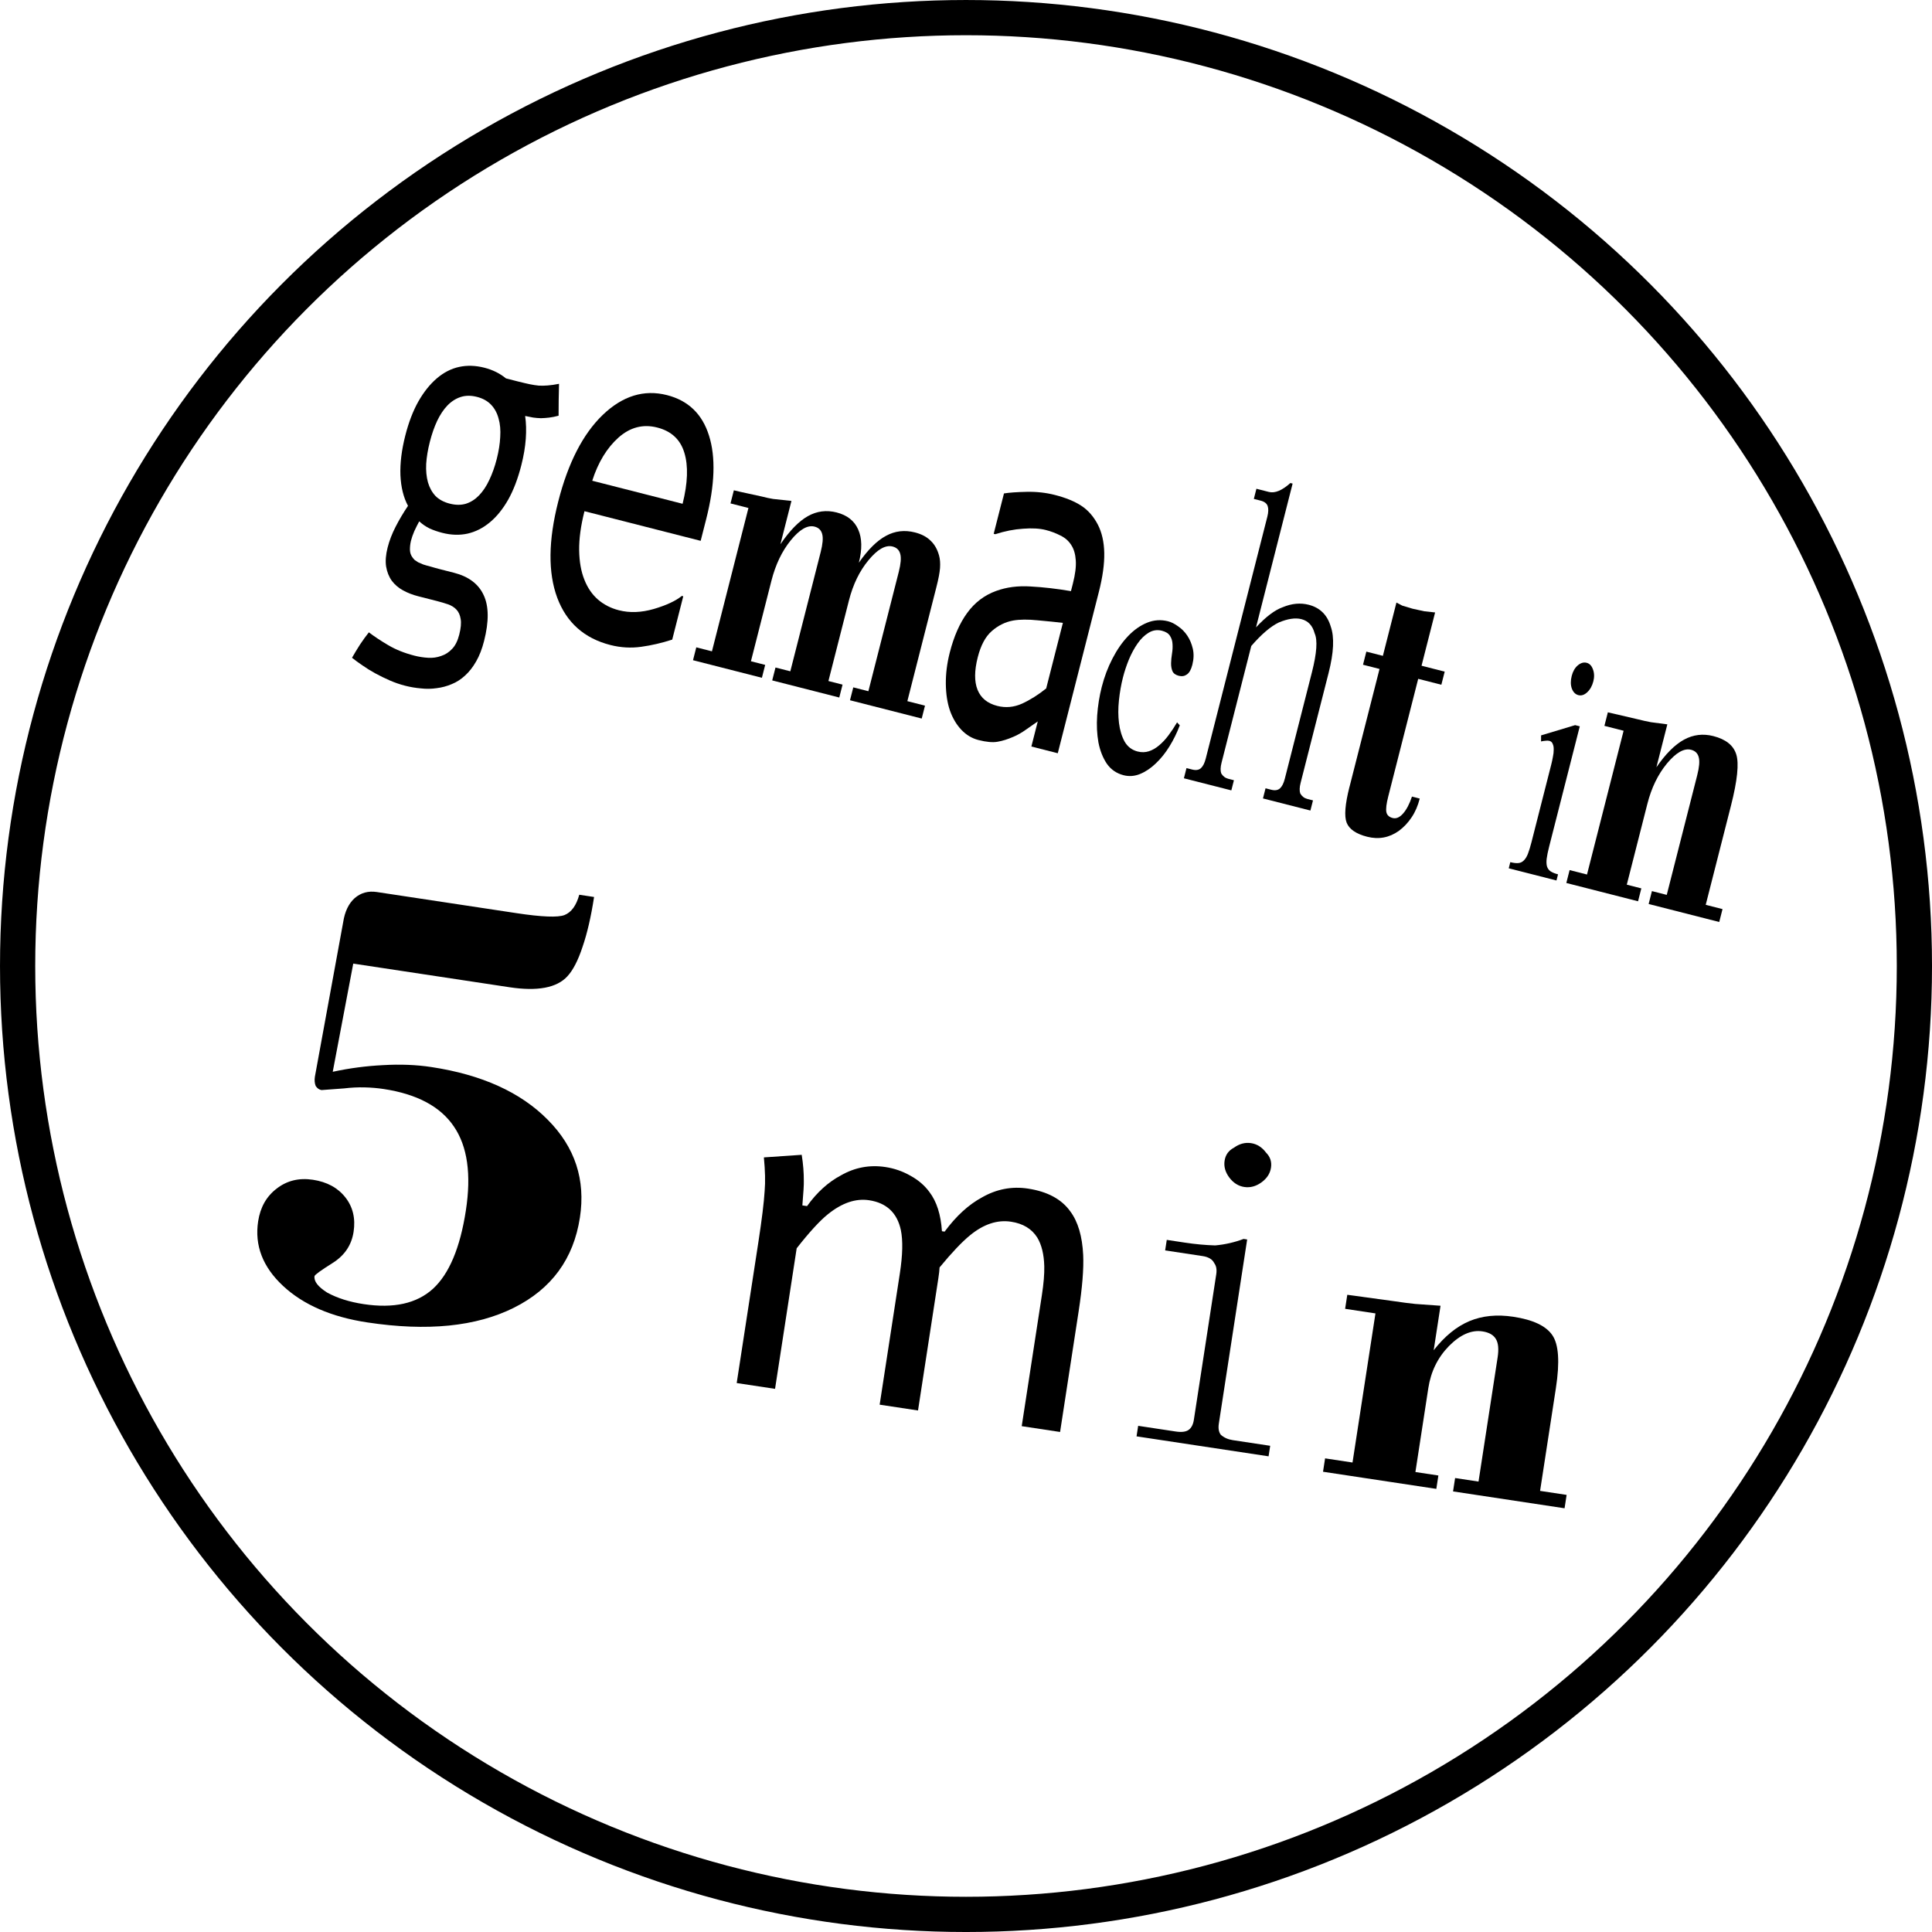 <?xml version="1.0" encoding="UTF-8" standalone="no"?>
<!-- Created with Inkscape (http://www.inkscape.org/) -->

<svg
   xmlns:dc="http://purl.org/dc/elements/1.1/"
   xmlns:cc="http://creativecommons.org/ns#"
   xmlns:rdf="http://www.w3.org/1999/02/22-rdf-syntax-ns#"
   xmlns:svg="http://www.w3.org/2000/svg"
   xmlns="http://www.w3.org/2000/svg"
   xmlns:sodipodi="http://sodipodi.sourceforge.net/DTD/sodipodi-0.dtd"
   xmlns:inkscape="http://www.inkscape.org/namespaces/inkscape"
   width="124.265mm"
   height="124.265mm"
   viewBox="0 0 124.265 124.265"
   version="1.1"
   id="svg8"
   sodipodi:docname="ETTD_Button_DE_5_min.svg"
   inkscape:version="0.91 r13725"
   inkscape:export-filename="C:\Data\techLAB\ET2D_Buttons_Zeitdauer\ETTD_Button_DE_5_min.png"
   inkscape:export-xdpi="96"
   inkscape:export-ydpi="96">
  <defs
     id="defs2" />
  <sodipodi:namedview
     id="base"
     pagecolor="#ffffff"
     bordercolor="#666666"
     borderopacity="1.0"
     inkscape:pageopacity="0.0"
     inkscape:pageshadow="2"
     inkscape:zoom="1.2220607"
     inkscape:cx="196.90386"
     inkscape:cy="106.21305"
     inkscape:document-units="mm"
     inkscape:current-layer="layer1"
     showgrid="false"
     inkscape:measure-start="0,0"
     inkscape:measure-end="0,0"
     inkscape:window-width="1080"
     inkscape:window-height="1857"
     inkscape:window-x="-8"
     inkscape:window-y="-8"
     inkscape:window-maximized="1"
     fit-margin-top="0"
     fit-margin-left="0"
     fit-margin-right="0"
     fit-margin-bottom="0" />
  <g
     inkscape:label="Ebene 1"
     inkscape:groupmode="layer"
     id="layer1"
     transform="translate(-39.165,-38.849)">
    <flowRoot
       xml:space="preserve"
       id="flowRoot823"
       style="font-style:normal;font-weight:normal;font-size:40px;line-height:1.25;font-family:sans-serif;letter-spacing:0px;word-spacing:0px;fill:#000000;fill-opacity:1;stroke:none"><flowRegion
         id="flowRegion825"><rect
           id="rect827"
           width="454.286"
           height="705.714"
           x="265.714"
           y="259.663" /></flowRegion><flowPara
         id="flowPara829" /></flowRoot>    <g
       transform="matrix(0.792,0.202,-0.302,1.186,0,0)"
       style="font-style:normal;font-weight:normal;font-size:23.481px;line-height:1.25;font-family:sans-serif;letter-spacing:0px;word-spacing:0px;fill:#000000;fill-opacity:1;stroke:none;stroke-width:0.587"
       id="text833">
      <path
         d="m 105.152,35.547 q 0.493,0 0.86,-0.011 0.378,-0.011 0.722,-0.046 0.344,-0.046 0.688,-0.126 0.355,-0.08 0.826,-0.229 0.149,0.436 0.287,0.826 0.149,0.39 0.298,0.803 -0.367,0.138 -0.676,0.218 -0.31,0.08 -0.619,0.138 -0.298,0.046 -0.608,0.069 -0.298,0.011 -0.642,0.023 0.321,0.516 0.493,1.158 0.172,0.642 0.172,1.399 0,1.101 -0.333,1.926 -0.333,0.814 -0.952,1.387 -0.619,0.573 -1.491,0.871 -0.86,0.287 -1.938,0.287 -0.55,0 -1.043,-0.057 -0.493,-0.069 -0.94,-0.229 -0.103,0.275 -0.183,0.562 -0.069,0.287 -0.069,0.55 0.011,0.252 0.103,0.47 0.092,0.206 0.321,0.333 0.115,0.069 0.241,0.115 0.126,0.034 0.298,0.069 0.183,0.023 0.436,0.046 0.252,0.011 0.608,0.011 0.344,0.011 0.803,0.011 0.47,0 1.089,0 1.789,0 2.706,0.757 0.917,0.745 0.917,2.328 0,0.642 -0.206,1.135 -0.206,0.505 -0.573,0.871 -0.355,0.367 -0.848,0.608 -0.493,0.252 -1.066,0.401 -0.573,0.161 -1.204,0.218 -0.619,0.069 -1.25,0.069 -0.631,0 -1.273,-0.069 -0.631,-0.069 -1.238,-0.172 -0.608,-0.103 -1.147,-0.241 -0.527,-0.126 -0.94,-0.252 0.161,-0.39 0.355,-0.78 0.206,-0.39 0.436,-0.734 0.722,0.206 1.72,0.401 0.998,0.195 2.213,0.195 0.55,0 1.078,-0.069 0.539,-0.069 0.963,-0.264 0.436,-0.183 0.699,-0.505 0.264,-0.31 0.264,-0.814 0,-0.527 -0.195,-0.814 -0.183,-0.287 -0.504,-0.424 -0.321,-0.138 -0.757,-0.161 -0.436,-0.023 -0.917,-0.023 l -1.502,0 q -0.676,0 -1.273,-0.103 -0.596,-0.103 -1.043,-0.344 -0.447,-0.252 -0.711,-0.654 -0.252,-0.401 -0.252,-0.986 0,-0.562 0.206,-1.158 0.206,-0.608 0.539,-1.227 -0.757,-0.55 -1.17,-1.456 -0.401,-0.906 -0.401,-2.087 0,-1.078 0.333,-1.903 0.344,-0.837 0.963,-1.422 0.619,-0.585 1.479,-0.871 0.86,-0.287 1.938,-0.287 1.009,0 1.857,0.264 l 1.055,0 z m -2.912,1.319 q -0.722,0 -1.238,0.218 -0.516,0.218 -0.848,0.608 -0.321,0.378 -0.482,0.917 -0.149,0.527 -0.149,1.158 0,0.642 0.149,1.17 0.161,0.527 0.493,0.917 0.333,0.378 0.837,0.596 0.516,0.206 1.238,0.206 0.722,0 1.238,-0.206 0.516,-0.218 0.837,-0.596 0.333,-0.39 0.482,-0.917 0.161,-0.539 0.161,-1.17 0,-0.631 -0.161,-1.158 -0.149,-0.539 -0.482,-0.917 -0.321,-0.39 -0.837,-0.608 -0.516,-0.218 -1.238,-0.218 z"
         style="font-style:normal;font-variant:normal;font-weight:normal;font-stretch:normal;font-size:23.482px;font-family:Alef;-inkscape-font-specification:'Alef, Normal';text-align:start;writing-mode:lr-tb;text-anchor:start;stroke-width:0.587"
         id="path4191"
         inkscape:connector-curvature="0" />
      <path
         d="m 122.098,41.291 -9.436,0 q 0,1.181 0.355,2.064 0.355,0.871 0.975,1.433 0.596,0.55 1.41,0.826 0.826,0.275 1.812,0.275 1.307,0 2.626,-0.516 1.33,-0.527 1.892,-1.032 l 0.115,0 0,2.35 q -1.089,0.459 -2.224,0.768 -1.135,0.31 -2.385,0.31 -3.187,0 -4.976,-1.72 -1.789,-1.731 -1.789,-4.907 0,-3.142 1.708,-4.988 1.72,-1.846 4.517,-1.846 2.591,0 3.99,1.513 1.41,1.513 1.41,4.3 l 0,1.169 z M 120,39.64 q -0.011,-1.697 -0.86,-2.626 -0.837,-0.929 -2.557,-0.929 -1.731,0 -2.763,1.02 -1.02,1.02 -1.158,2.534 l 7.338,0 z"
         style="stroke-width:0.587"
         id="path4193"
         inkscape:connector-curvature="0" />
      <path
         d="m 123.83,46.772 1.273,0 0,-7.774 -1.456,0 0,-0.711 q 0.367,0 1.238,-0.023 0.871,-0.023 0.975,-0.023 0.562,0 0.94,-0.023 0.378,-0.034 1.445,-0.138 l 0,2.351 q 0.665,-1.227 1.548,-1.789 0.883,-0.562 2.121,-0.562 1.284,0 1.972,0.585 0.699,0.585 0.699,1.685 0.665,-1.181 1.548,-1.72 0.883,-0.55 2.144,-0.55 0.803,0 1.353,0.218 0.562,0.206 0.94,0.654 0.206,0.241 0.31,0.619 0.046,0.183 0.069,0.424 0.023,0.241 0.023,0.619 l 0,0.676 0,5.481 1.433,0 0,0.699 -5.825,0 0,-0.699 1.227,0 0,-6.467 q 0,-0.654 -0.229,-0.929 -0.229,-0.287 -0.734,-0.287 -0.86,0 -1.571,1.009 -0.711,0.998 -0.711,2.305 l 0,4.369 1.147,0 0,0.699 -5.446,0 0,-0.699 1.204,0 0,-6.467 q 0,-0.654 -0.229,-0.929 -0.229,-0.287 -0.734,-0.287 -0.848,0 -1.548,1.009 -0.688,0.998 -0.688,2.305 l 0,4.369 1.158,0 0,0.699 -5.595,0 0,-0.699 z"
         style="font-style:normal;font-variant:normal;font-weight:normal;font-stretch:normal;font-size:23.482px;font-family:'Bodoni Bd BT';-inkscape-font-specification:'Bodoni Bd BT, Normal';text-align:start;writing-mode:lr-tb;text-anchor:start;stroke-width:0.587"
         id="path4195"
         inkscape:connector-curvature="0" />
      <path
         d="m 151.313,44.318 0,-3.554 q -0.768,0.069 -1.949,0.195 -1.17,0.115 -1.892,0.333 -0.86,0.264 -1.422,0.814 -0.562,0.539 -0.562,1.514 0,1.101 0.619,1.663 0.619,0.562 1.812,0.562 1.02,0 1.846,-0.436 0.826,-0.447 1.548,-1.089 z m 0,1.789 q -0.264,0.195 -0.711,0.55 -0.436,0.344 -0.848,0.55 -0.573,0.298 -1.112,0.459 -0.527,0.161 -1.491,0.161 -0.791,0 -1.502,-0.298 -0.711,-0.298 -1.25,-0.837 -0.516,-0.527 -0.826,-1.296 -0.31,-0.78 -0.31,-1.64 0,-1.33 0.562,-2.259 0.562,-0.94 1.777,-1.491 1.078,-0.493 2.545,-0.676 1.468,-0.195 3.165,-0.287 l 0,-0.413 q 0,-0.757 -0.229,-1.215 -0.229,-0.47 -0.642,-0.722 -0.413,-0.264 -1.009,-0.344 -0.596,-0.092 -1.227,-0.092 -0.745,0 -1.754,0.229 -1.009,0.218 -2.018,0.642 l -0.126,0 0,-2.19 q 0.596,-0.172 1.708,-0.378 1.112,-0.206 2.201,-0.206 1.319,0 2.224,0.206 0.906,0.206 1.628,0.745 0.699,0.527 1.043,1.364 0.344,0.837 0.344,2.041 l 0,8.76 -2.144,0 0,-1.364 z"
         style="font-style:normal;font-variant:normal;font-weight:normal;font-stretch:normal;font-size:23.482px;font-family:Tahoma;-inkscape-font-specification:'Tahoma, Normal';text-align:start;writing-mode:lr-tb;text-anchor:start;stroke-width:0.587"
         id="path4197"
         inkscape:connector-curvature="0" />
      <path
         d="m 162.217,44.467 q -0.103,0.619 -0.378,1.204 -0.275,0.585 -0.711,1.043 -0.424,0.459 -0.998,0.745 -0.562,0.275 -1.227,0.275 -0.86,0 -1.502,-0.367 -0.631,-0.378 -1.055,-0.975 -0.413,-0.608 -0.619,-1.353 -0.206,-0.757 -0.206,-1.514 0,-0.826 0.264,-1.582 0.264,-0.768 0.757,-1.353 0.493,-0.585 1.192,-0.929 0.699,-0.344 1.571,-0.344 0.39,0 0.86,0.126 0.482,0.115 0.883,0.355 0.401,0.241 0.676,0.596 0.275,0.355 0.275,0.826 0,0.39 -0.229,0.562 -0.218,0.172 -0.585,0.172 -0.39,0 -0.573,-0.149 -0.183,-0.161 -0.264,-0.39 -0.08,-0.229 -0.115,-0.493 -0.034,-0.275 -0.149,-0.505 -0.103,-0.229 -0.344,-0.378 -0.241,-0.161 -0.722,-0.161 -0.573,0 -0.975,0.275 -0.39,0.264 -0.631,0.688 -0.241,0.424 -0.355,0.94 -0.103,0.505 -0.103,0.986 0,0.585 0.138,1.215 0.138,0.631 0.447,1.158 0.31,0.527 0.791,0.871 0.493,0.333 1.181,0.333 0.482,0 0.86,-0.161 0.378,-0.161 0.665,-0.436 0.298,-0.275 0.516,-0.631 0.229,-0.367 0.401,-0.768 l 0.264,0.115 z"
         style="font-style:normal;font-variant:normal;font-weight:normal;font-stretch:normal;font-size:23.482px;font-family:Scheherazade;-inkscape-font-specification:'Scheherazade, Normal';text-align:start;writing-mode:lr-tb;text-anchor:start;stroke-width:0.587"
         id="path4199"
         inkscape:connector-curvature="0" />
      <path
         d="m 163.559,47.104 0,-0.55 0.459,0 q 0.459,0 0.642,-0.183 0.183,-0.183 0.183,-0.55 l 0,-13.117 q 0,-0.367 -0.183,-0.55 -0.183,-0.183 -0.642,-0.183 l -0.55,0 0,-0.55 1.009,0 q 0.367,0 0.734,-0.183 0.367,-0.183 0.734,-0.55 l 0.183,0 0,7.797 q 0.826,-1.009 1.651,-1.376 0.917,-0.459 1.926,-0.459 1.376,0 2.11,0.826 0.734,0.734 0.734,2.385 l 0,5.962 q 0,0.367 0.183,0.55 0.275,0.183 0.642,0.183 l 0.459,0 0,0.55 -3.853,0 0,-0.55 0.459,0 q 0.459,0 0.642,-0.183 0.183,-0.183 0.183,-0.55 l 0,-5.779 q 0,-1.559 -0.55,-2.018 -0.459,-0.55 -1.284,-0.55 -0.734,0 -1.651,0.459 -0.826,0.459 -1.651,1.559 l 0,6.329 q 0,0.367 0.183,0.55 0.275,0.183 0.642,0.183 l 0.459,0 0,0.55 -3.853,0 z"
         style="font-style:normal;font-variant:normal;font-weight:normal;font-stretch:normal;font-size:23.482px;font-family:NSimSun;-inkscape-font-specification:'NSimSun, Normal';text-align:start;writing-mode:lr-tb;text-anchor:start;stroke-width:0.587"
         id="path4201"
         inkscape:connector-curvature="0" />
      <path
         d="m 176.355,45.385 0,-6.387 -1.342,0 0,-0.711 1.342,0 0,-2.889 0.504,0.08 0.848,0.023 q 0.172,0 0.482,-0.011 0.321,-0.011 0.459,-0.011 l 0.848,-0.08 0,2.889 1.88,0 0,0.711 -1.88,0 0,6.387 q 0,0.585 0.161,0.814 0.161,0.218 0.596,0.218 0.424,0 0.699,-0.355 0.287,-0.367 0.355,-0.986 l 0.631,0 q 0,0.585 -0.252,1.055 -0.241,0.47 -0.711,0.86 -0.906,0.711 -2.305,0.711 -1.342,0 -1.835,-0.447 -0.482,-0.447 -0.482,-1.869 z"
         style="font-style:normal;font-variant:normal;font-weight:normal;font-stretch:normal;font-size:23.482px;font-family:'Bodoni Bd BT';-inkscape-font-specification:'Bodoni Bd BT, Normal';text-align:start;writing-mode:lr-tb;text-anchor:start;stroke-width:0.587"
         id="path4203"
         inkscape:connector-curvature="0" />
      <path
         d="m 192.9,36.854 q 0,0.367 -0.252,0.631 -0.252,0.264 -0.619,0.264 -0.367,0 -0.631,-0.252 -0.252,-0.252 -0.252,-0.642 0,-0.367 0.252,-0.608 0.264,-0.252 0.631,-0.252 0.355,0 0.608,0.252 0.264,0.252 0.264,0.608 z m -2.821,10.617 0,-0.333 q 0.39,0 0.631,-0.057 0.241,-0.057 0.367,-0.206 0.138,-0.149 0.183,-0.39 0.046,-0.252 0.046,-0.631 l 0,-4.231 q 0,-0.195 -0.023,-0.401 -0.011,-0.206 -0.08,-0.378 -0.057,-0.172 -0.183,-0.275 -0.115,-0.115 -0.321,-0.115 -0.138,0 -0.298,0.046 -0.161,0.034 -0.321,0.092 l -0.115,-0.31 2.396,-0.963 0.378,0 0,6.536 q 0,0.378 0.046,0.631 0.046,0.241 0.172,0.39 0.138,0.149 0.367,0.206 0.241,0.057 0.631,0.057 l 0,0.333 -3.875,0 z"
         style="font-style:normal;font-variant:normal;font-weight:normal;font-stretch:normal;font-size:23.482px;font-family:Scheherazade;-inkscape-font-specification:'Scheherazade, Normal';text-align:start;writing-mode:lr-tb;text-anchor:start;stroke-width:0.587"
         id="path4205"
         inkscape:connector-curvature="0" />
      <path
         d="m 194.758,46.772 1.41,0 0,-7.797 -1.559,0 0,-0.734 2.419,-0.034 q 0.585,0 1.066,-0.023 0.493,-0.034 1.284,-0.103 l 0,2.328 q 0.665,-1.204 1.571,-1.766 0.906,-0.562 2.167,-0.562 1.514,0 2.098,0.631 0.596,0.631 0.596,2.683 l 0,5.378 1.364,0 0,0.699 -5.733,0 0,-0.699 1.204,0 0,-6.49 q 0,-0.654 -0.229,-0.929 -0.229,-0.287 -0.734,-0.287 -0.848,0 -1.571,1.009 -0.711,1.009 -0.711,2.305 l 0,4.391 1.181,0 0,0.699 -5.825,0 0,-0.699 z"
         style="font-style:normal;font-variant:normal;font-weight:normal;font-stretch:normal;font-size:23.482px;font-family:'Bodoni Bd BT';-inkscape-font-specification:'Bodoni Bd BT, Normal';text-align:start;writing-mode:lr-tb;text-anchor:start;stroke-width:0.587"
         id="path4207"
         inkscape:connector-curvature="0" />
    </g>
    <g
       transform="matrix(0.119,0.018,-0.018,0.117,46.587,36.693)"
       style="font-style:normal;font-variant:normal;font-weight:normal;font-stretch:normal;font-size:399.99px;line-height:1.25;font-family:Scheherazade;-inkscape-font-specification:'Scheherazade, Normal';text-align:start;letter-spacing:0px;word-spacing:0px;writing-mode:lr-tb;text-anchor:start;fill:#000000;fill-opacity:1;stroke:none"
       id="flowRoot855">
      <path
         d="m 204.628,576.147 q 12.775,-4.94 26.061,-7.665 13.456,-2.896 25.55,-2.896 41.051,0 65.919,18.907 24.869,18.737 24.869,49.908 0,34.067 -27.594,53.826 -27.594,19.759 -76.14,19.759 -29.127,0 -47.523,-12.775 -18.396,-12.775 -18.396,-32.704 0,-11.583 7.154,-19.077 7.154,-7.665 18.396,-7.665 11.412,0 18.566,6.813 7.154,6.813 7.154,17.885 0,10.901 -8.517,18.396 -8.346,7.324 -8.517,8.517 0,4.258 8.006,7.835 8.687,3.236 20.27,3.236 24.188,0 35.259,-13.797 11.072,-13.967 11.072,-44.798 0,-29.809 -13.116,-44.117 -13.116,-14.478 -40.199,-14.478 -4.94,0 -10.22,0.681 -5.28,0.681 -10.731,2.214 l -11.753,2.725 q -1.874,0 -3.407,-1.703 -1.192,-2.044 -1.192,-4.94 l 2.385,-85.338 q 0,-8.687 4.088,-13.797 4.258,-5.11 11.242,-5.11 l 75.458,0 q 20.61,0 25.55,-2.896 5.11,-3.066 6.132,-12.094 l 8.006,0 q 0,16.352 -2.044,27.765 -1.874,11.412 -5.621,17.033 -6.984,10.561 -29.638,10.561 l -84.486,0 -2.044,59.787 z"
         style="font-style:normal;font-variant:normal;font-weight:normal;font-stretch:normal;font-size:348.845px;font-family:'Bodoni Bd BT';-inkscape-font-specification:'Bodoni Bd BT, Normal';text-align:start;writing-mode:lr-tb;text-anchor:start"
         id="path4188"
         inkscape:connector-curvature="0" />
    </g>
    <circle
       style="fill:none;stroke:#000000;stroke-width:2.265;stroke-linejoin:round;stroke-miterlimit:4;stroke-dasharray:none"
       id="path899"
       cx="101.298"
       cy="100.982"
       r="61"
       inkscape:export-xdpi="96"
       inkscape:export-ydpi="96" />
    <g
       transform="matrix(0.119,0.018,-0.018,0.117,75.917,54.244)"
       style="font-style:normal;font-variant:normal;font-weight:normal;font-stretch:normal;font-size:399.99px;line-height:1.25;font-family:Scheherazade;-inkscape-font-specification:'Scheherazade, Normal';text-align:start;letter-spacing:0px;word-spacing:0px;writing-mode:lr-tb;text-anchor:start;fill:#000000;fill-opacity:1;stroke:none"
       id="flowRoot4164">
      <path
         d="m 180.251,601.003 0,-77.51 q 0,-18.564 -0.844,-27.966 -0.482,-7.353 -3.134,-17.961 l 19.769,-4.46 q 2.29,7.233 3.255,13.983 0.482,2.531 1.205,13.139 l 2.531,0 q 6.148,-12.296 15.43,-19.287 10.005,-8.076 22.783,-8.076 7.233,0 13.983,2.652 6.75,2.531 11.331,7.233 6.871,6.75 9.764,20.01 l 1.447,0 q 7.233,-13.983 16.997,-21.457 10.487,-8.438 23.506,-8.438 15.791,0 24.229,8.8 7.353,7.353 10.367,22.421 2.17,10.97 2.17,30.618 l 0,66.3 -20.734,0 0,-72.086 q 0,-9.523 -1.085,-15.671 -1.688,-9.523 -6.027,-14.827 -5.425,-6.389 -15.189,-6.389 -11.09,0 -20.493,10.608 -5.666,6.389 -13.501,19.769 0.241,2.049 0.241,6.027 l 0,72.568 -20.734,0 0,-72.086 q 0,-15.309 -3.014,-23.506 -5.063,-13.38 -19.167,-13.38 -10.849,0 -20.613,10.849 -5.666,6.268 -13.742,20.854 l 0,77.269 -20.734,0 z"
         style="font-style:normal;font-variant:normal;font-weight:normal;font-stretch:normal;font-size:246.875px;font-family:Alef;-inkscape-font-specification:'Alef, Normal';text-align:start;writing-mode:lr-tb;text-anchor:start"
         id="path4181"
         inkscape:connector-curvature="0" />
      <path
         d="m 424.716,503.603 q 0,-3.857 -1.929,-5.786 -1.929,-2.893 -6.75,-2.893 l -20.252,0 0,-5.786 9.644,0 q 8.679,0 16.394,-0.964 7.715,-1.929 14.465,-5.786 l 1.929,0 0,101.257 q 0,3.857 1.929,5.786 2.893,1.929 6.75,1.929 l 20.251,0 0,5.786 -71.362,0 0,-5.786 20.252,0 q 4.822,0 6.75,-1.929 1.929,-1.929 1.929,-5.786 l 0,-80.042 z m 11.572,-19.287 0,0 z m -3.857,-54.004 q 4.822,0 8.679,3.857 3.857,2.893 3.857,7.715 0,4.822 -3.857,8.679 -3.857,3.857 -8.679,3.857 -4.822,0 -8.679,-3.857 -3.857,-3.857 -3.857,-8.679 0,-4.822 3.857,-7.715 3.857,-3.857 8.679,-3.857 z"
         style="font-style:normal;font-variant:normal;font-weight:normal;font-stretch:normal;font-size:246.875px;font-family:NSimSun;-inkscape-font-specification:'NSimSun, Normal';text-align:start;writing-mode:lr-tb;text-anchor:start"
         id="path4183"
         inkscape:connector-curvature="0" />
      <path
         d="m 497.163,593.65 14.827,0 0,-81.97 -16.394,0 0,-7.715 25.435,-0.362 q 6.148,0 11.211,-0.241 5.183,-0.362 13.501,-1.085 l 0,24.471 q 6.992,-12.657 16.515,-18.564 9.523,-5.907 22.783,-5.907 15.912,0 22.06,6.63 6.268,6.63 6.268,28.207 l 0,56.535 14.345,0 0,7.353 -60.272,0 0,-7.353 12.657,0 0,-68.228 q 0,-6.871 -2.411,-9.764 -2.411,-3.014 -7.715,-3.014 -8.92,0 -16.515,10.608 -7.474,10.608 -7.474,24.229 l 0,46.169 12.416,0 0,7.353 -61.237,0 0,-7.353 z"
         style="font-style:normal;font-variant:normal;font-weight:normal;font-stretch:normal;font-size:246.875px;font-family:'Bodoni Bd BT';-inkscape-font-specification:'Bodoni Bd BT, Normal';text-align:start;writing-mode:lr-tb;text-anchor:start"
         id="path4185"
         inkscape:connector-curvature="0" />
    </g>
  </g>
</svg>
